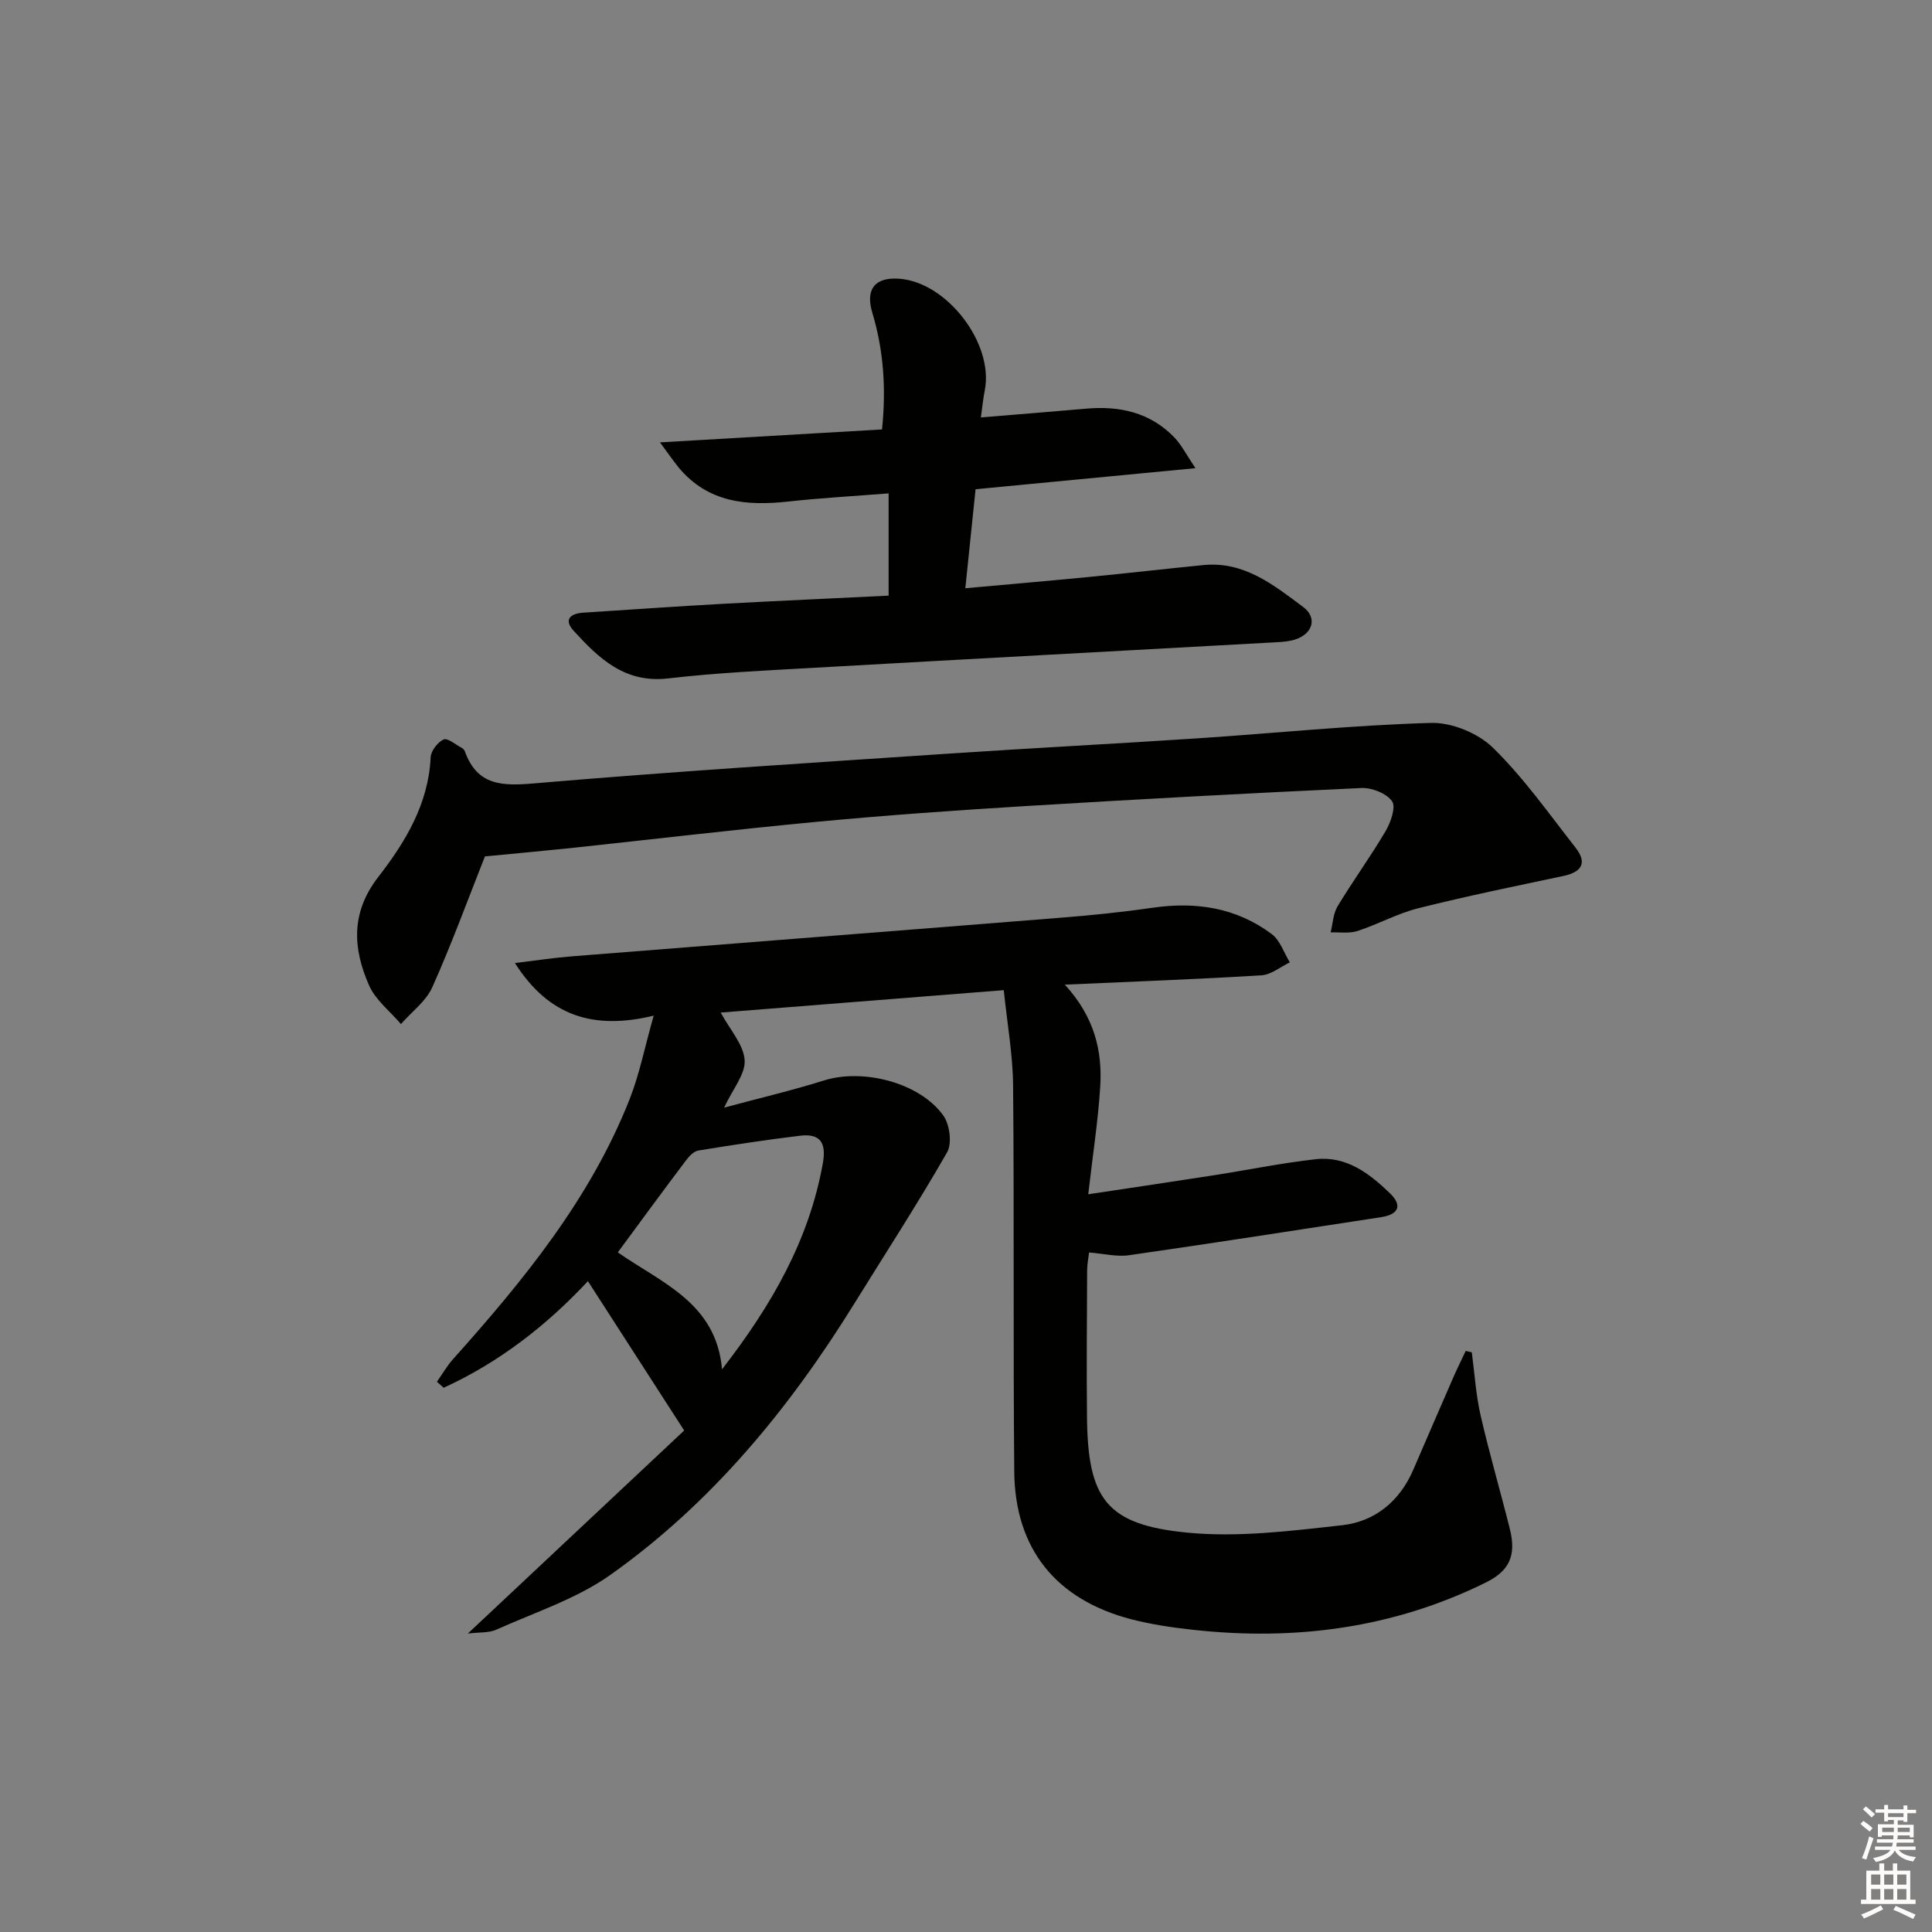 <svg enable-background="new 0 0 400 400" viewBox="0 0 400 400" xmlns="http://www.w3.org/2000/svg"><rect x="0" y="0" width="400" height="400" fill="#808080" stroke="none"/><g fill="#010100"><path d="m304.72 279.98c.58 4.34.84 8.75 1.81 13 1.81 7.91 4.1 15.7 6.07 23.58 1.36 5.45-.05 8.65-4.97 11.08-19.2 9.48-39.55 12.12-60.66 9.79-4.28-.47-8.59-1.1-12.75-2.18-15.56-4.04-24.08-14.56-24.23-30.55-.24-26.65 0-53.31-.24-79.97-.06-6.41-1.22-12.82-1.93-19.73-19.86 1.57-39.16 3.1-58.61 4.64 1.92 3.55 4.73 6.6 4.96 9.83.21 2.88-2.45 5.97-4.25 9.85 7.36-1.98 14.11-3.56 20.7-5.63 8.03-2.52 19.77.42 24.68 7.26 1.33 1.85 1.85 5.77.79 7.62-6.1 10.65-12.79 20.96-19.26 31.4-13.45 21.71-29.5 41.22-50.41 56.06-7.03 4.99-15.66 7.78-23.65 11.37-1.57.71-3.54.51-5.91.81 15.6-14.64 30.71-28.82 44.79-42.04-7.17-11.13-13.41-20.8-19.93-30.92-8.44 9.06-18.31 16.79-29.86 22.07-.47-.41-.93-.82-1.4-1.24 1.09-1.55 2.05-3.23 3.3-4.64 14.59-16.31 28.41-33.17 36.57-53.8 2.05-5.18 3.13-10.74 5.01-17.36-12.37 2.99-21.68.19-28.73-10.89 4.31-.52 8.09-1.1 11.89-1.4 33.8-2.69 67.6-5.3 101.39-8.01 6.29-.5 12.58-1.15 18.82-2.05 8.94-1.29 17.3 0 24.6 5.47 1.73 1.3 2.52 3.87 3.74 5.85-1.96.93-3.87 2.55-5.88 2.68-13.07.8-26.16 1.28-40.71 1.93 6.12 6.67 7.79 13.69 7.33 21.1-.44 7.08-1.54 14.11-2.48 22.3 9.43-1.42 17.71-2.64 25.98-3.93 7.05-1.1 14.05-2.54 21.13-3.33 6.33-.71 11.1 2.95 15.35 7.05 2.65 2.56 1.77 4.4-1.81 4.95-17.4 2.66-34.78 5.38-52.2 7.88-2.55.37-5.25-.33-8.28-.57-.14 1.19-.39 2.43-.4 3.66-.04 10.17-.14 20.33-.03 30.5.18 16.84 4.01 22.18 20.61 23.83 10.6 1.05 21.53-.33 32.22-1.52 6.74-.75 11.89-4.93 14.7-11.43 2.76-6.39 5.52-12.79 8.31-19.17.81-1.85 1.71-3.66 2.57-5.49.42.11.84.2 1.26.29zm-176.81-20.69c9.12 6.36 20.38 10.48 21.58 24.21 10.23-13.2 18.01-26.69 20.87-42.65.76-4.26-.53-6.22-4.73-5.71-7.04.85-14.06 1.92-21.06 3.07-.95.16-1.91 1.2-2.56 2.06-4.68 6.2-9.27 12.47-14.1 19.02z"/><path d="m183.98 123.32c0-7.48 0-14.05 0-21.17-7.34.58-14.09.95-20.79 1.69-8.65.95-16.66.21-22.69-7.06-1.01-1.22-1.9-2.55-3.86-5.19 16.12-.94 30.87-1.8 45.97-2.68.87-8.31.36-16.32-2.01-24.18-1.45-4.82.5-7.36 5.49-7.03 9.92.65 19.7 13.37 17.8 23.1-.34 1.72-.51 3.48-.81 5.62 7.64-.63 14.71-1.18 21.77-1.81 6.96-.62 13.28.77 18.28 5.95 1.48 1.54 2.48 3.56 4.38 6.37-15.76 1.51-30.09 2.88-45.53 4.36-.66 6.42-1.36 13.14-2.12 20.5 9.13-.83 17.35-1.53 25.55-2.33 7.93-.77 15.85-1.69 23.79-2.47 8.4-.82 14.52 4.14 20.61 8.68 3 2.24 1.98 5.56-1.66 6.73-1.24.4-2.6.5-3.91.57-32.03 1.78-64.06 3.49-96.09 5.31-9.95.56-19.94 1.03-29.83 2.18-8.95 1.04-14.33-4.14-19.55-9.86-2.12-2.32-.69-3.57 1.96-3.75 9.78-.64 19.56-1.32 29.34-1.86 11.37-.61 22.77-1.12 33.91-1.67z"/><path d="m100.4 177.31c-3.56 8.99-6.91 18.19-10.9 27.09-1.31 2.92-4.28 5.1-6.49 7.62-2.25-2.65-5.27-4.97-6.61-8.03-3.35-7.63-3.81-15.04 1.93-22.44 5.57-7.19 10.38-15.07 10.83-24.75.06-1.33 1.44-3.13 2.68-3.7.81-.37 2.47 1.05 3.73 1.72.28.15.57.44.67.73 2.59 7.18 7.77 7.21 14.49 6.63 28.48-2.44 57.02-4.23 85.54-6.14 17.24-1.16 34.51-2.04 51.75-3.18 16.08-1.07 32.14-2.73 48.24-3.19 4.3-.12 9.74 2.11 12.83 5.13 6.37 6.22 11.58 13.64 17.11 20.7 2.47 3.15 1.3 5.05-2.52 5.86-10.04 2.13-20.1 4.18-30.04 6.68-4.31 1.08-8.32 3.32-12.57 4.71-1.71.56-3.71.22-5.58.29.46-1.82.52-3.88 1.45-5.42 3.18-5.27 6.82-10.26 9.94-15.56 1.06-1.81 2.17-4.99 1.33-6.17-1.16-1.64-4.19-2.84-6.35-2.74-23.24 1.07-46.48 2.33-69.71 3.75-14.27.87-28.53 1.88-42.76 3.22-17.2 1.62-34.36 3.66-51.55 5.5-5.73.59-11.48 1.11-17.44 1.69z"/></g><path d="m385.2 377.6.6-.6c.6.4 1.3.9 1.9 1.5l-.6.7c-.8-.6-1.4-1.1-1.9-1.6zm.3 7.1c.6-1.4 1.1-2.9 1.5-4.5.3.1.6.3.9.4-.5 1.4-1 2.9-1.5 4.4zm.2-10.1.6-.6c.7.5 1.3 1.1 1.9 1.6l-.7.7c-.6-.6-1.2-1.2-1.8-1.7zm8.4-.8h.8v.9h1.8v.7h-1.8v1.8h-.8v-.3h-1.2v.9h3.3v2.6h-.8v-.4h-2.5c0 .3 0 .6-.1.8h3.4v.7h-3.5c0 .3-.1.6-.1.8h4v.7h-3.5c.7.9 1.9 1.3 3.6 1.5-.2.2-.4.5-.6.9-1.9-.3-3.2-1.1-3.8-2.3-.5 1.1-1.8 2-3.9 2.4-.2-.3-.4-.5-.6-.8 1.9-.4 3.1-.9 3.6-1.7h-3.2v-.7h3.5c.1-.2.1-.5.2-.8h-3.3v-.7h3.4c0-.2 0-.5 0-.8h-2.4v.3h-.8v-2.6h3.3v-.9h-1.2v.3h-.8v-1.8h-1.8v-.7h1.8v-.9h.8v.9h3.2zm-4.4 5.5h2.4c0-.3 0-.6 0-.9h-2.4zm1.2-3.1h3.2v-.8h-3.2zm4.4 2.2h-2.4v.9h2.5v-.9z" fill="#fcfbfa"/><path d="m389.2 385.8h.9v1.5h1.8v-1.5h.9v1.5h2.7v6h1.1v.9h-11.3v-.9h1.1v-6h2.7v-1.5zm.2 8.7.5.8c-1.2.6-2.5 1.3-4 1.9-.2-.3-.3-.6-.6-.8 1.6-.6 3-1.3 4.1-1.9zm-2-4.3h1.9v-2.1h-1.9zm0 3.1h1.9v-2.2h-1.9zm2.7-3.1h1.9v-2.1h-1.9zm0 3.1h1.9v-2.2h-1.9zm2.4 1.3c1.4.6 2.7 1.2 4.1 1.8l-.5.9c-1.5-.7-2.8-1.4-4.1-1.9zm2.2-6.5h-1.9v2.1h1.9zm-1.9 5.2h1.9v-2.2h-1.9z" fill="#fcfbfa"/></svg>